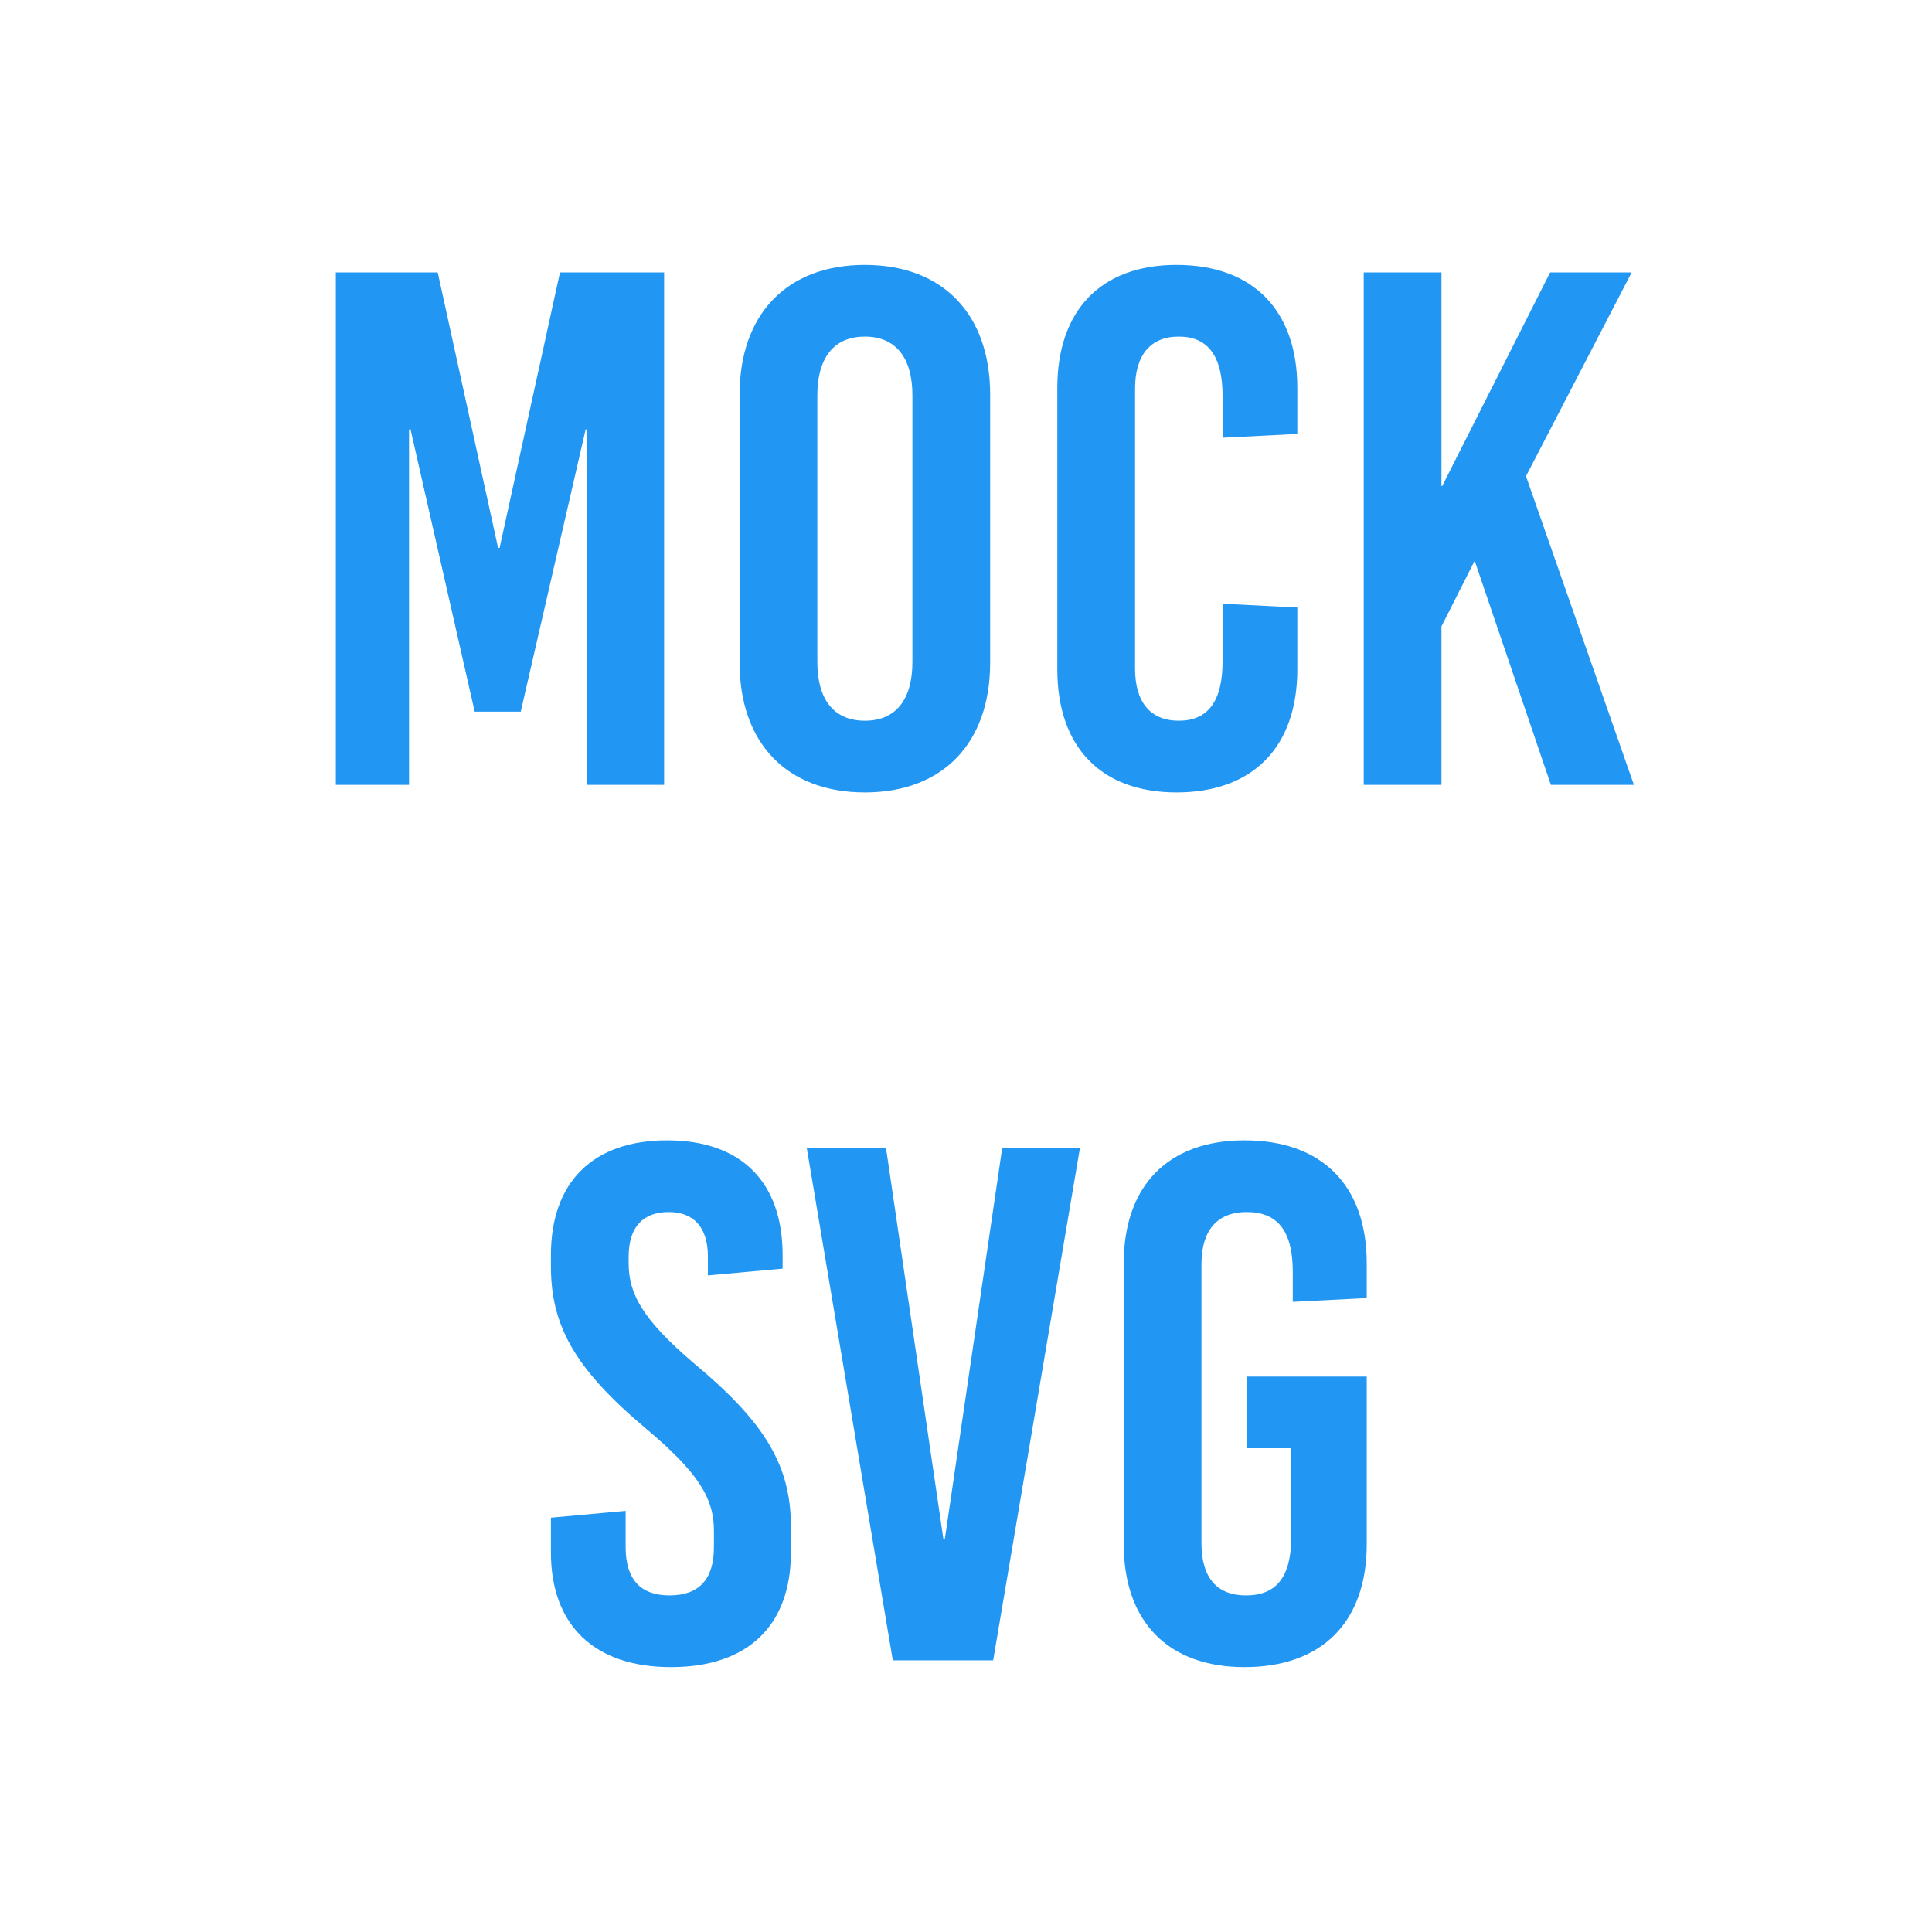 <svg version="1.2" xmlns="http://www.w3.org/2000/svg" viewBox="0 0 256 256" width="256" height="256">
	<title>New Project</title>
	<style>
		.s0 { fill: #2196f3 } 
	</style>
	<path id="Mock SVG" class="s0" aria-label="Mock
SVG"  d="m88 36.1h-13.8l-8 36.5h-0.2l-8-36.5h-13.5v67.9h9.7v-47.1h0.2l8.5 37.4h6.1l8.6-37.4h0.2v47.1h10.2zm26.6-1c-10.3 0-16.6 6.5-16.6 17.2v35.5c0 10.7 6.3 17.2 16.6 17.2 10.3 0 16.6-6.5 16.6-17.2v-35.5c0-10.7-6.3-17.2-16.6-17.2zm0 9.5c4.1 0 6.3 2.8 6.3 7.8v35.3c0 5-2.2 7.8-6.3 7.8-4.1 0-6.3-2.8-6.3-7.8v-35.3c0-5 2.2-7.8 6.3-7.8zm41.3-9.5c-10 0-15.8 6-15.8 16.3v37.3c0 10.3 5.8 16.3 15.8 16.3 10.1 0 16-6 16-16.3v-8.2l-9.9-0.5v7.6c0 5.4-2 7.9-5.8 7.9-3.8 0-5.8-2.5-5.8-6.9v-37.1c0-4.4 2-6.9 5.8-6.9 3.8 0 5.8 2.5 5.8 7.9v5.5l9.9-0.5v-6.1c0-10.3-5.9-16.3-16-16.3zm60.3 1h-10.8l-14.3 28.3h-0.1v-28.3h-10.3v67.9h10.3v-21l4.4-8.7 10.1 29.7h11l-14.3-40.9zm-127.8 115c-9.8 0-15.4 5.5-15.4 15.2v1.5c0 7.9 3.2 13.6 12.6 21.5 6.9 5.8 9 9.2 9 13.5v2.2c0 4.3-2 6.4-5.9 6.4-3.8 0-5.8-2.1-5.8-6.4v-4.8l-9.9 0.9v4.6c0 9.7 5.8 15.2 15.9 15.2 10.2 0 15.9-5.5 15.9-15.2v-3.4c0-8.1-3.4-13.8-12.9-21.7-6.8-5.8-8.6-9.2-8.6-13.2v-0.9c0-3.9 1.9-5.9 5.3-5.9 3.3 0 5.2 2 5.2 5.9v2.5l9.9-0.9v-1.8c0-9.7-5.5-15.2-15.3-15.2zm54.7 1h-10.3l-7.6 51.8h-0.2l-7.6-51.8h-10.5l11.4 67.9h13.3zm21.8-1c-10.1 0-16 6-16 16.3v37.2c0 10.3 5.9 16.3 16 16.3 10.3 0 16.2-6 16.2-16.3v-22.2h-15.9v9.5h5.9v11.7c0 5.4-2 7.8-6 7.8-3.9 0-5.9-2.4-5.9-6.9v-37c0-4.5 2.1-6.9 6-6.9 4 0 6.1 2.4 6.1 7.9v4l9.8-0.5v-4.6c0-10.3-5.9-16.3-16.2-16.3z"/>
</svg>